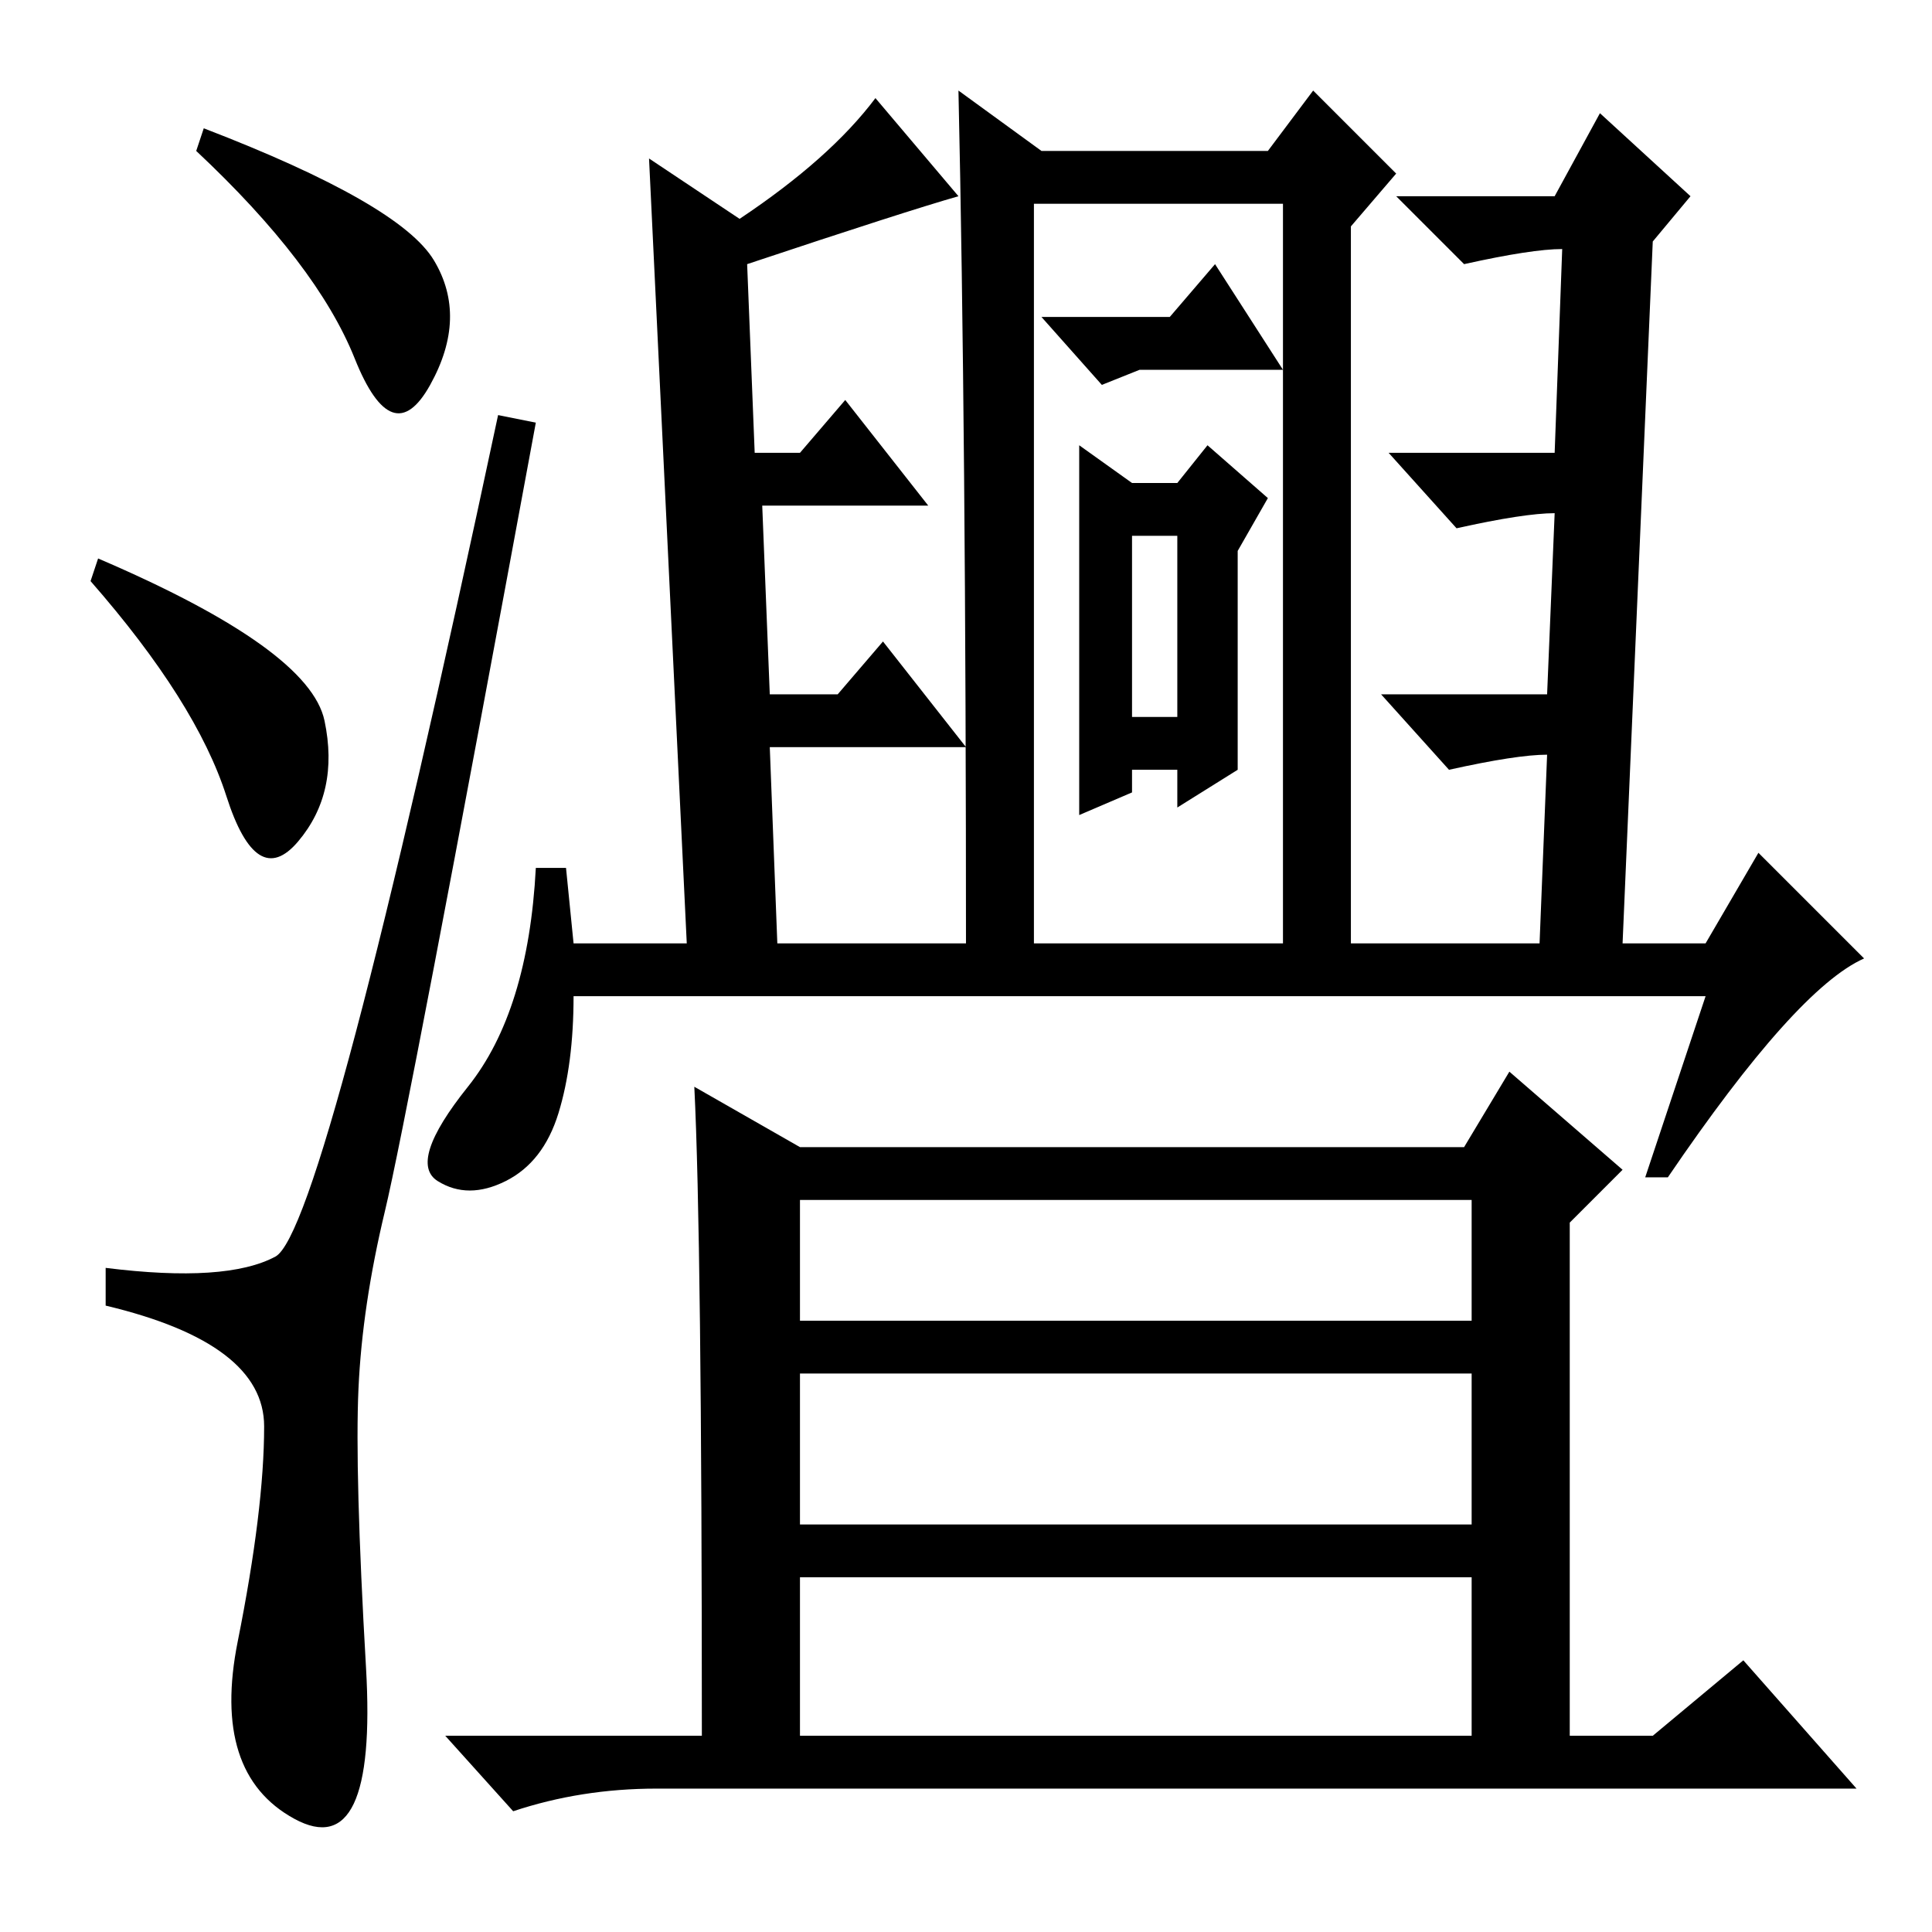 <?xml version="1.0" standalone="no"?>
<!DOCTYPE svg PUBLIC "-//W3C//DTD SVG 1.1//EN" "http://www.w3.org/Graphics/SVG/1.1/DTD/svg11.dtd" >
<svg xmlns="http://www.w3.org/2000/svg" xmlns:xlink="http://www.w3.org/1999/xlink" version="1.1" viewBox="0 -36 256 256">
  <g transform="matrix(1 0 0 -1 0 220)">
   <path fill="currentColor"
d="M27 239q26 -10 30.5 -17.5t-0.5 -16.5t-10 3.5t-21 27.5zM13 182q28 -12 30 -21.5t-3.5 -16t-9.5 6t-18 28.5zM36.5 89.5q6.5 3.5 29.5 111.5l5 -1q-17 -92 -20 -104.5t-3.5 -23.5t1 -37t-9.5 -20t-7.5 23.5t3.5 28.5t-21 16v5q16 -2 22.5 1.5zM86 235l12 -8q12 8 18 16
l11 -13q-7 -2 -28 -9l1 -25h6l6 7l11 -14h-22l1 -25h9l6 7l11 -14h-26l1 -26h101l1 25q-4 0 -13 -2l-9 10h22l1 24q-4 0 -13 -2l-9 10h22l1 27q-4 0 -13 -2l-9 9h21l6 11l12 -11l-5 -6l-4 -93h11l7 12l14 -14q-9 -4 -26 -29h-3l8 24h-150q0 -9 -2 -15.5t-7 -9t-9 0t4 12.5
t9 29h4l1 -10h15zM150 161h6v24h-6v-24zM138 236h30l6 8l11 -11l-6 -7v-97h-9v100h-33v-100h-9q0 70 -1 115zM155 214l6 7l9 -14h-19l-5 -2l-8 9h17zM150 192h6l4 5l8 -7l-4 -7v-29l-8 -5v5h-6v-3l-7 -3v49zM106 81h89v16h-89v-16zM106 54h89v20h-89v-20zM106 26h89v21h-89
v-21zM106 104h88l6 10l15 -13l-7 -7v-68h11l12 10l15 -17h-159q-10 0 -19 -3l-9 10h34q0 66 -1 86z" />
  </g>

</svg>

